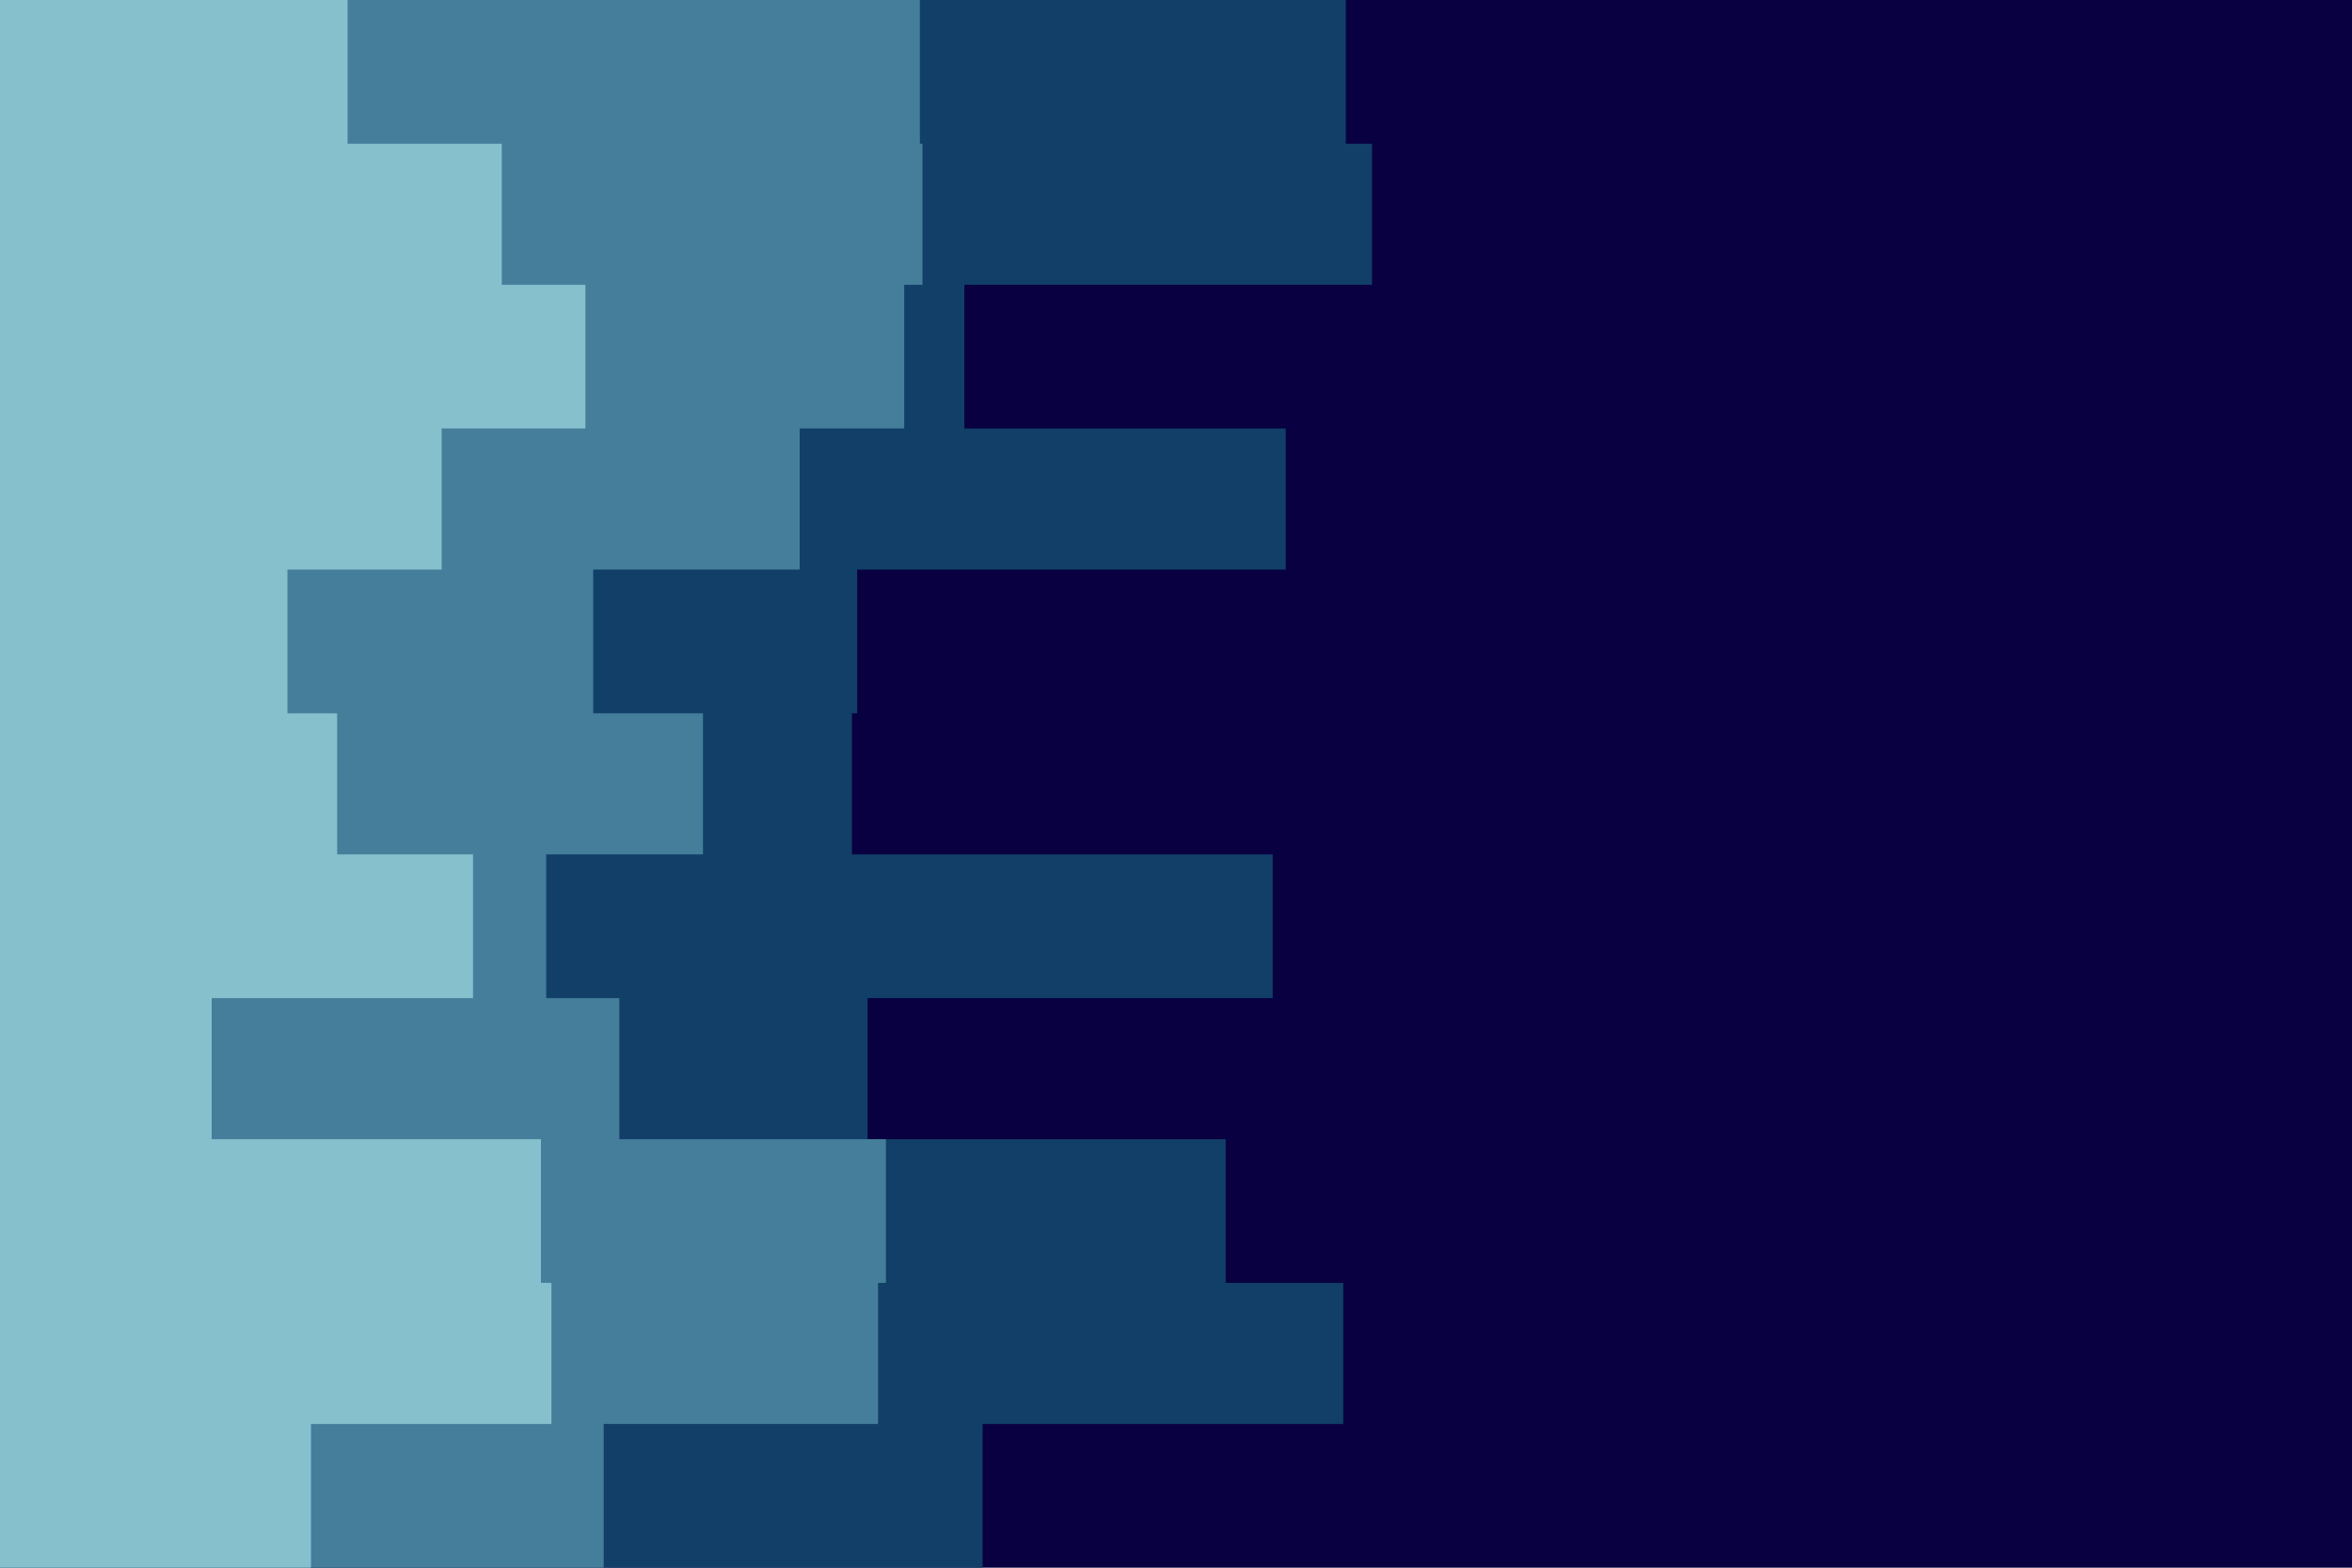 <svg id="visual" viewBox="0 0 900 600" width="900" height="600" xmlns="http://www.w3.org/2000/svg" xmlns:xlink="http://www.w3.org/1999/xlink" version="1.1"><rect x="0" y="0" width="900" height="600" fill="#080041"></rect><path d="M380 0L515 0L515 55L525 55L525 109L369 109L369 164L492 164L492 218L328 218L328 273L326 273L326 327L487 327L487 382L332 382L332 436L469 436L469 491L514 491L514 545L376 545L376 600L0 600L0 545L0 545L0 491L0 491L0 436L0 436L0 382L0 382L0 327L0 327L0 273L0 273L0 218L0 218L0 164L0 164L0 109L0 109L0 55L0 55L0 0L0 0Z" fill="#113f67"></path><path d="M253 0L352 0L352 55L353 55L353 109L346 109L346 164L306 164L306 218L227 218L227 273L269 273L269 327L209 327L209 382L237 382L237 436L339 436L339 491L336 491L336 545L231 545L231 600L0 600L0 545L0 545L0 491L0 491L0 436L0 436L0 382L0 382L0 327L0 327L0 273L0 273L0 218L0 218L0 164L0 164L0 109L0 109L0 55L0 55L0 0L0 0Z" fill="#447e9b"></path><path d="M147 0L133 0L133 55L192 55L192 109L224 109L224 164L169 164L169 218L110 218L110 273L129 273L129 327L181 327L181 382L81 382L81 436L207 436L207 491L211 491L211 545L119 545L119 600L0 600L0 545L0 545L0 491L0 491L0 436L0 436L0 382L0 382L0 327L0 327L0 273L0 273L0 218L0 218L0 164L0 164L0 109L0 109L0 55L0 55L0 0L0 0Z" fill="#87c0cd"></path></svg>